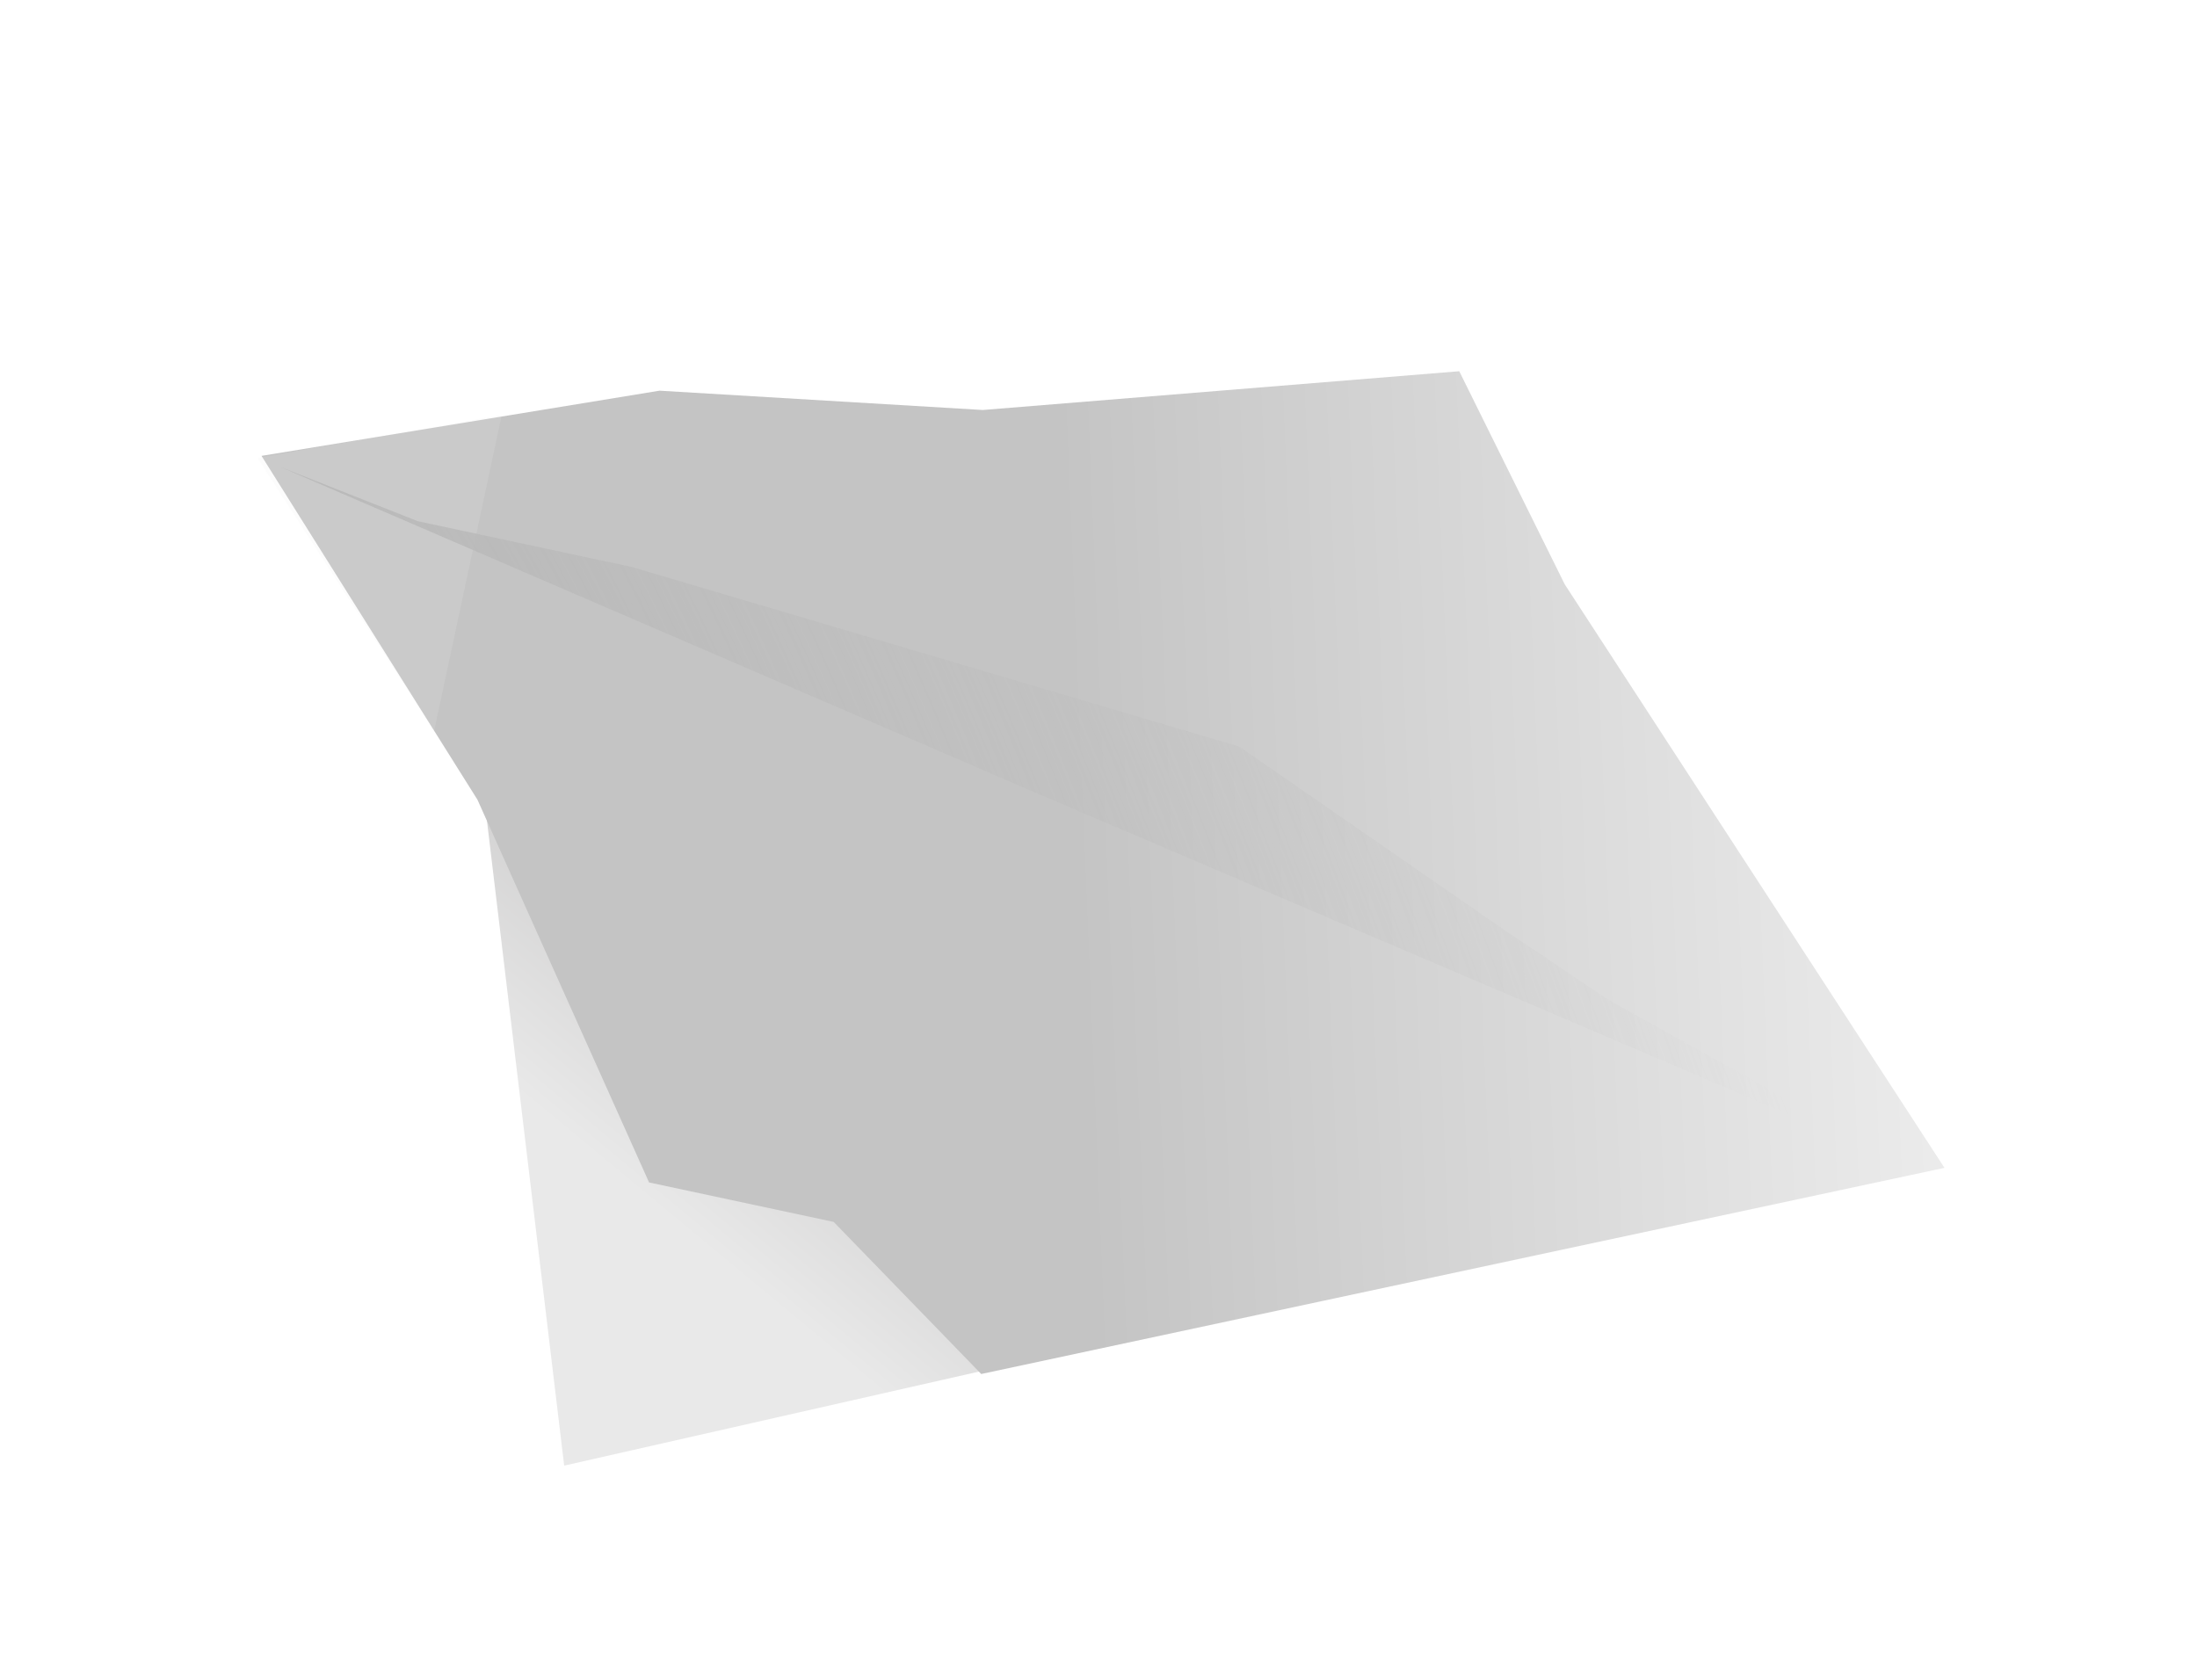 <svg width="34" height="26" viewBox="0 0 34 26" fill="none" xmlns="http://www.w3.org/2000/svg">
<g filter="url(#filter0_d_11_37)">
<path d="M11.837 6.17L18.858 4.47L22.531 8.457L23.838 17.26L8.731 20.685L7.487 10.295L7.353 6.777L8.522 5.46L11.837 6.17Z" fill="url(#paint0_linear_11_37)"/>
<path d="M15.21 4.346L22.583 3.746L24.215 7.044L30.092 16.076L15.185 19.267L12.902 16.913L10.045 16.302L7.389 10.378L4.047 5.056L10.206 4.047L15.21 4.346Z" fill="url(#paint1_linear_11_37)"/>
<path d="M7.765 4.423L3.983 5.088L6.718 9.313L7.765 4.423Z" fill="#EBEBEB" fill-opacity="0.16"/>
<path d="M15.957 10.24L4.338 5.227L6.465 6.067L9.775 6.775L19.18 9.556L23.2 12.339L24.881 13.468L29.347 15.962L15.957 10.24Z" fill="url(#paint2_radial_11_37)"/>
</g>
<defs>
<filter id="filter0_d_11_37" x="-2" y="-1" width="37.286" height="30.853" filterUnits="userSpaceOnUse" color-interpolation-filters="sRGB">
<feFlood flood-opacity="0" result="BackgroundImageFix"/>
<feColorMatrix in="SourceAlpha" type="matrix" values="0 0 0 0 0 0 0 0 0 0 0 0 0 0 0 0 0 0 127 0" result="hardAlpha"/>
<feOffset dy="2"/>
<feGaussianBlur stdDeviation="1.5"/>
<feComposite in2="hardAlpha" operator="out"/>
<feColorMatrix type="matrix" values="0 0 0 0 0 0 0 0 0 0 0 0 0 0 0 0 0 0 0.05 0"/>
<feBlend mode="normal" in2="BackgroundImageFix" result="effect1_dropShadow_11_37"/>
<feBlend mode="normal" in="SourceGraphic" in2="effect1_dropShadow_11_37" result="shape"/>
</filter>
<linearGradient id="paint0_linear_11_37" x1="22.119" y1="7.908" x2="12.931" y2="18.988" gradientUnits="userSpaceOnUse">
<stop stop-color="#878585"/>
<stop offset="0" stop-color="#878585"/>
<stop offset="1" stop-color="#E9E9E9"/>
</linearGradient>
<linearGradient id="paint1_linear_11_37" x1="16.512" y1="8.54" x2="31.944" y2="7.903" gradientUnits="userSpaceOnUse">
<stop stop-color="#C4C4C4"/>
<stop offset="1" stop-color="#F2F2F2"/>
</linearGradient>
<radialGradient id="paint2_radial_11_37" cx="0" cy="0" r="1" gradientUnits="userSpaceOnUse" gradientTransform="translate(5.232 10.034) rotate(-26.636) scale(18.728 49.678)">
<stop stop-color="#B6B6B6"/>
<stop offset="1" stop-color="#C4C4C4" stop-opacity="0"/>
</radialGradient>
</defs>
</svg>
